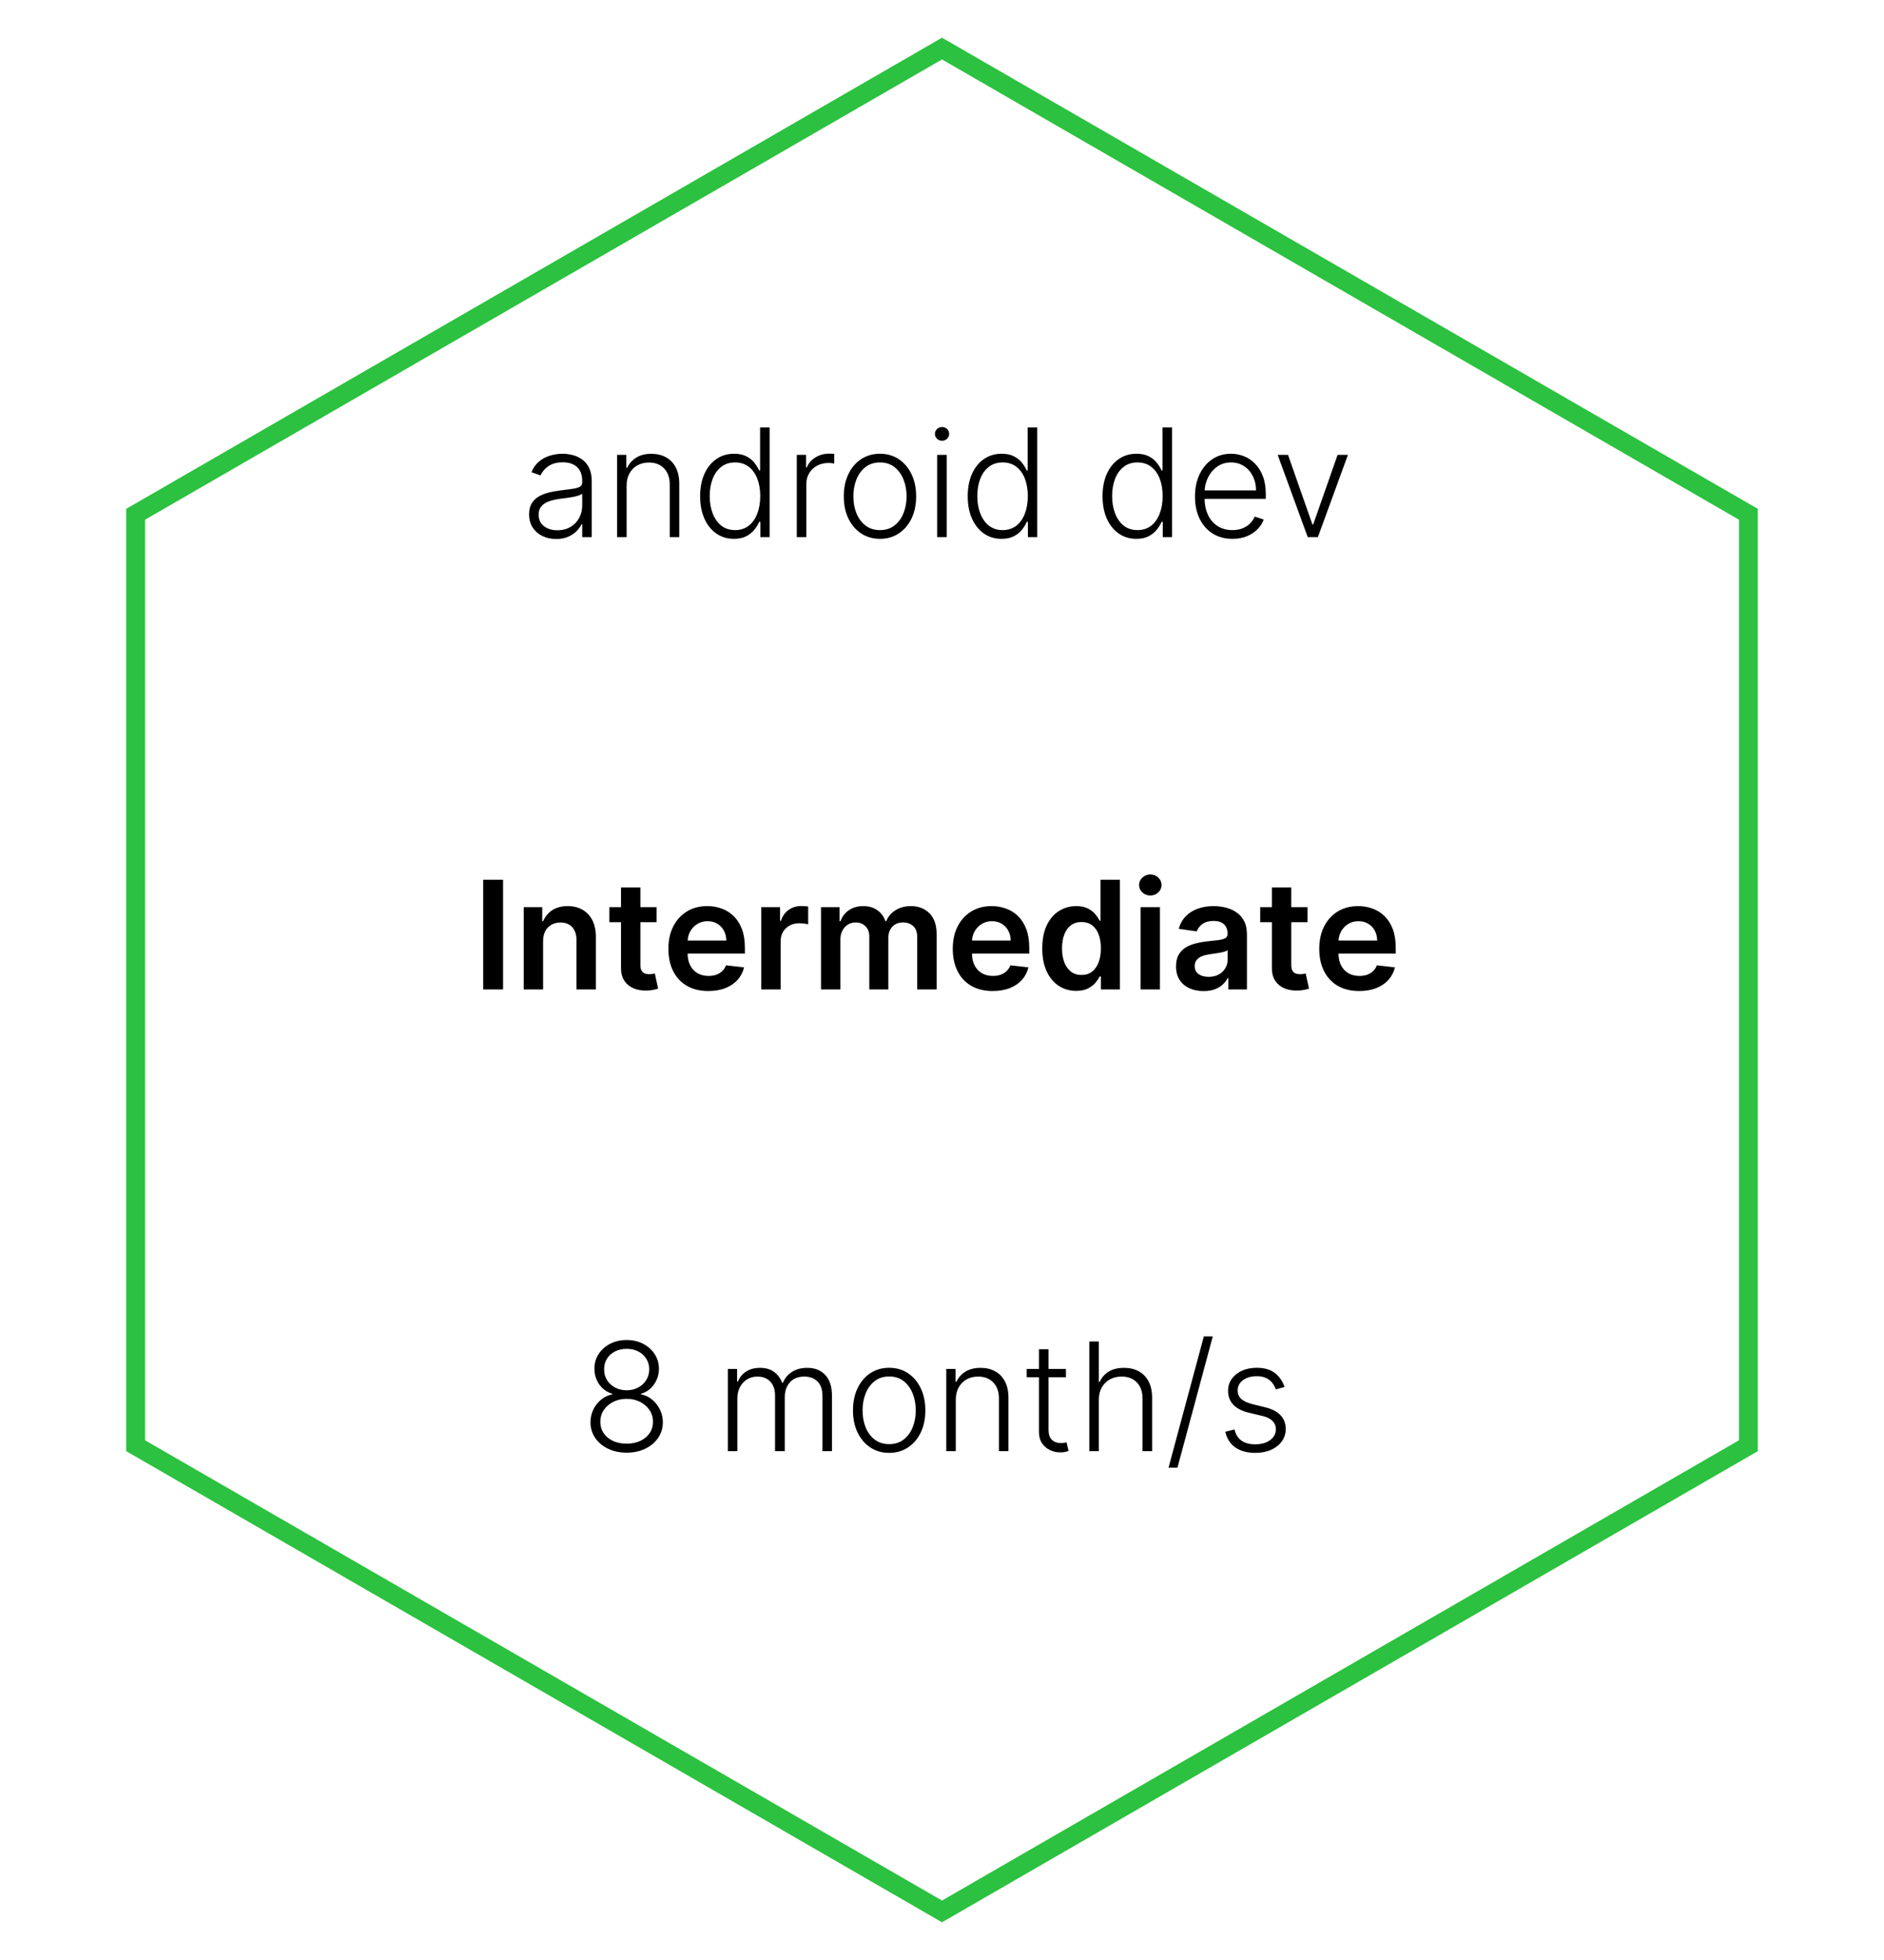 <svg width="200" height="208" viewBox="0 0 200 208" fill="none" xmlns="http://www.w3.org/2000/svg">
<g filter="url(#filter0_d_181_836)">
<path d="M100 0L186.603 50V150L100 200L13.398 150V50L100 0Z" fill="white"/>
<path d="M14.398 50.577L100 1.155L185.603 50.577V149.423L100 198.845L14.398 149.423V50.577Z" stroke="#2CC140" stroke-width="2"/>
</g>
<path d="M53.404 93.364V105H51.296V93.364H53.404ZM57.653 99.886V105H55.596V96.273H57.562V97.756H57.664C57.865 97.267 58.185 96.879 58.624 96.591C59.068 96.303 59.615 96.159 60.266 96.159C60.869 96.159 61.393 96.288 61.84 96.546C62.291 96.803 62.639 97.176 62.886 97.665C63.136 98.153 63.259 98.746 63.255 99.443V105H61.198V99.761C61.198 99.178 61.047 98.722 60.744 98.392C60.444 98.062 60.03 97.898 59.499 97.898C59.139 97.898 58.819 97.977 58.539 98.136C58.263 98.292 58.045 98.517 57.886 98.812C57.73 99.108 57.653 99.466 57.653 99.886ZM69.704 96.273V97.864H64.687V96.273H69.704ZM65.925 94.182H67.982V102.375C67.982 102.652 68.024 102.864 68.107 103.011C68.194 103.155 68.308 103.254 68.448 103.307C68.588 103.36 68.744 103.386 68.914 103.386C69.043 103.386 69.16 103.377 69.266 103.358C69.376 103.339 69.46 103.322 69.516 103.307L69.863 104.915C69.753 104.953 69.596 104.994 69.391 105.04C69.191 105.085 68.944 105.112 68.653 105.119C68.138 105.134 67.674 105.057 67.261 104.886C66.848 104.712 66.52 104.443 66.278 104.08C66.039 103.716 65.922 103.261 65.925 102.716V94.182ZM75.194 105.17C74.319 105.17 73.563 104.989 72.927 104.625C72.294 104.258 71.808 103.739 71.467 103.068C71.126 102.394 70.955 101.6 70.955 100.688C70.955 99.79 71.126 99.002 71.467 98.324C71.811 97.642 72.292 97.112 72.91 96.733C73.527 96.35 74.253 96.159 75.086 96.159C75.624 96.159 76.131 96.246 76.609 96.421C77.09 96.591 77.514 96.856 77.881 97.216C78.253 97.576 78.544 98.034 78.756 98.591C78.969 99.144 79.075 99.803 79.075 100.568V101.199H71.921V99.812H77.103C77.099 99.419 77.014 99.068 76.847 98.761C76.681 98.451 76.448 98.206 76.148 98.028C75.853 97.85 75.508 97.761 75.114 97.761C74.694 97.761 74.325 97.864 74.006 98.068C73.688 98.269 73.44 98.534 73.262 98.864C73.088 99.189 72.999 99.547 72.995 99.938V101.148C72.995 101.655 73.088 102.091 73.273 102.455C73.459 102.814 73.719 103.091 74.052 103.284C74.385 103.473 74.775 103.568 75.222 103.568C75.522 103.568 75.792 103.527 76.035 103.443C76.277 103.356 76.487 103.229 76.665 103.062C76.844 102.896 76.978 102.689 77.069 102.443L78.989 102.659C78.868 103.167 78.637 103.61 78.296 103.989C77.959 104.364 77.527 104.655 77.001 104.864C76.474 105.068 75.872 105.17 75.194 105.17ZM80.815 105V96.273H82.809V97.727H82.9C83.059 97.224 83.332 96.835 83.718 96.562C84.108 96.286 84.553 96.148 85.053 96.148C85.167 96.148 85.294 96.153 85.434 96.165C85.578 96.172 85.697 96.186 85.792 96.204V98.097C85.705 98.066 85.567 98.04 85.377 98.017C85.192 97.99 85.012 97.977 84.837 97.977C84.462 97.977 84.125 98.059 83.826 98.222C83.531 98.381 83.298 98.602 83.127 98.886C82.957 99.171 82.871 99.498 82.871 99.869V105H80.815ZM87.158 105V96.273H89.124V97.756H89.227C89.408 97.256 89.71 96.865 90.13 96.585C90.55 96.301 91.052 96.159 91.636 96.159C92.227 96.159 92.725 96.303 93.13 96.591C93.539 96.875 93.827 97.263 93.994 97.756H94.085C94.278 97.271 94.603 96.885 95.062 96.597C95.524 96.305 96.071 96.159 96.704 96.159C97.507 96.159 98.162 96.413 98.67 96.921C99.177 97.428 99.431 98.169 99.431 99.142V105H97.369V99.46C97.369 98.919 97.225 98.523 96.937 98.273C96.649 98.019 96.297 97.892 95.88 97.892C95.384 97.892 94.996 98.047 94.715 98.358C94.439 98.665 94.3 99.064 94.3 99.557V105H92.283V99.375C92.283 98.924 92.147 98.564 91.874 98.296C91.605 98.026 91.253 97.892 90.817 97.892C90.522 97.892 90.253 97.968 90.011 98.119C89.768 98.267 89.575 98.477 89.431 98.75C89.287 99.019 89.215 99.333 89.215 99.693V105H87.158ZM105.381 105.17C104.506 105.17 103.751 104.989 103.114 104.625C102.482 104.258 101.995 103.739 101.654 103.068C101.313 102.394 101.143 101.6 101.143 100.688C101.143 99.79 101.313 99.002 101.654 98.324C101.999 97.642 102.48 97.112 103.097 96.733C103.715 96.35 104.44 96.159 105.273 96.159C105.811 96.159 106.319 96.246 106.796 96.421C107.277 96.591 107.701 96.856 108.069 97.216C108.44 97.576 108.732 98.034 108.944 98.591C109.156 99.144 109.262 99.803 109.262 100.568V101.199H102.109V99.812H107.29C107.287 99.419 107.201 99.068 107.035 98.761C106.868 98.451 106.635 98.206 106.336 98.028C106.04 97.85 105.696 97.761 105.302 97.761C104.881 97.761 104.512 97.864 104.194 98.068C103.876 98.269 103.628 98.534 103.45 98.864C103.275 99.189 103.186 99.547 103.183 99.938V101.148C103.183 101.655 103.275 102.091 103.461 102.455C103.647 102.814 103.906 103.091 104.239 103.284C104.573 103.473 104.963 103.568 105.41 103.568C105.709 103.568 105.98 103.527 106.222 103.443C106.465 103.356 106.675 103.229 106.853 103.062C107.031 102.896 107.165 102.689 107.256 102.443L109.177 102.659C109.056 103.167 108.825 103.61 108.484 103.989C108.147 104.364 107.715 104.655 107.188 104.864C106.662 105.068 106.059 105.17 105.381 105.17ZM114.241 105.153C113.555 105.153 112.942 104.977 112.4 104.625C111.858 104.273 111.43 103.761 111.116 103.091C110.801 102.42 110.644 101.606 110.644 100.648C110.644 99.678 110.803 98.86 111.121 98.193C111.443 97.523 111.877 97.017 112.423 96.676C112.968 96.331 113.576 96.159 114.246 96.159C114.758 96.159 115.178 96.246 115.508 96.421C115.837 96.591 116.099 96.797 116.292 97.04C116.485 97.278 116.635 97.504 116.741 97.716H116.826V93.364H118.888V105H116.866V103.625H116.741C116.635 103.837 116.481 104.062 116.281 104.301C116.08 104.536 115.815 104.737 115.485 104.903C115.156 105.07 114.741 105.153 114.241 105.153ZM114.815 103.466C115.25 103.466 115.621 103.348 115.928 103.114C116.235 102.875 116.468 102.544 116.627 102.119C116.786 101.695 116.866 101.201 116.866 100.636C116.866 100.072 116.786 99.581 116.627 99.165C116.472 98.748 116.241 98.424 115.934 98.193C115.631 97.962 115.258 97.847 114.815 97.847C114.356 97.847 113.974 97.966 113.667 98.204C113.36 98.443 113.129 98.773 112.974 99.193C112.818 99.614 112.741 100.095 112.741 100.636C112.741 101.182 112.818 101.669 112.974 102.097C113.133 102.521 113.366 102.856 113.673 103.102C113.983 103.345 114.364 103.466 114.815 103.466ZM121.08 105V96.273H123.137V105H121.08ZM122.114 95.034C121.789 95.034 121.508 94.926 121.273 94.71C121.039 94.49 120.921 94.227 120.921 93.921C120.921 93.61 121.039 93.347 121.273 93.131C121.508 92.911 121.789 92.801 122.114 92.801C122.444 92.801 122.724 92.911 122.955 93.131C123.19 93.347 123.308 93.61 123.308 93.921C123.308 94.227 123.19 94.49 122.955 94.71C122.724 94.926 122.444 95.034 122.114 95.034ZM127.763 105.176C127.21 105.176 126.712 105.078 126.269 104.881C125.83 104.68 125.481 104.384 125.224 103.994C124.97 103.604 124.843 103.123 124.843 102.551C124.843 102.059 124.934 101.652 125.116 101.33C125.298 101.008 125.546 100.75 125.86 100.557C126.174 100.364 126.529 100.218 126.923 100.119C127.32 100.017 127.731 99.943 128.156 99.898C128.667 99.845 129.082 99.797 129.4 99.756C129.718 99.71 129.949 99.642 130.093 99.551C130.241 99.456 130.315 99.311 130.315 99.114V99.079C130.315 98.651 130.188 98.32 129.934 98.085C129.68 97.85 129.315 97.733 128.837 97.733C128.334 97.733 127.934 97.843 127.638 98.062C127.347 98.282 127.15 98.542 127.048 98.841L125.127 98.568C125.279 98.038 125.529 97.595 125.877 97.239C126.226 96.879 126.652 96.61 127.156 96.432C127.659 96.25 128.216 96.159 128.826 96.159C129.246 96.159 129.665 96.208 130.082 96.307C130.498 96.405 130.879 96.568 131.224 96.796C131.568 97.019 131.845 97.324 132.053 97.71C132.265 98.097 132.371 98.579 132.371 99.159V105H130.394V103.801H130.326C130.201 104.044 130.025 104.271 129.798 104.483C129.574 104.691 129.292 104.86 128.951 104.989C128.614 105.114 128.218 105.176 127.763 105.176ZM128.298 103.665C128.71 103.665 129.068 103.583 129.371 103.42C129.674 103.254 129.907 103.034 130.07 102.761C130.237 102.489 130.32 102.191 130.32 101.869V100.841C130.256 100.894 130.146 100.943 129.991 100.989C129.839 101.034 129.669 101.074 129.479 101.108C129.29 101.142 129.103 101.172 128.917 101.199C128.731 101.225 128.57 101.248 128.434 101.267C128.127 101.309 127.853 101.377 127.61 101.472C127.368 101.566 127.176 101.699 127.036 101.869C126.896 102.036 126.826 102.252 126.826 102.517C126.826 102.896 126.964 103.182 127.241 103.375C127.517 103.568 127.87 103.665 128.298 103.665ZM138.798 96.273V97.864H133.781V96.273H138.798ZM135.019 94.182H137.076V102.375C137.076 102.652 137.118 102.864 137.201 103.011C137.288 103.155 137.402 103.254 137.542 103.307C137.682 103.36 137.837 103.386 138.008 103.386C138.137 103.386 138.254 103.377 138.36 103.358C138.47 103.339 138.553 103.322 138.61 103.307L138.957 104.915C138.847 104.953 138.69 104.994 138.485 105.04C138.284 105.085 138.038 105.112 137.746 105.119C137.231 105.134 136.767 105.057 136.354 104.886C135.942 104.712 135.614 104.443 135.371 104.08C135.133 103.716 135.015 103.261 135.019 102.716V94.182ZM144.288 105.17C143.413 105.17 142.657 104.989 142.021 104.625C141.388 104.258 140.901 103.739 140.56 103.068C140.219 102.394 140.049 101.6 140.049 100.688C140.049 99.79 140.219 99.002 140.56 98.324C140.905 97.642 141.386 97.112 142.004 96.733C142.621 96.35 143.346 96.159 144.18 96.159C144.718 96.159 145.225 96.246 145.702 96.421C146.183 96.591 146.608 96.856 146.975 97.216C147.346 97.576 147.638 98.034 147.85 98.591C148.062 99.144 148.168 99.803 148.168 100.568V101.199H141.015V99.812H146.197C146.193 99.419 146.108 99.068 145.941 98.761C145.774 98.451 145.541 98.206 145.242 98.028C144.947 97.85 144.602 97.761 144.208 97.761C143.788 97.761 143.418 97.864 143.1 98.068C142.782 98.269 142.534 98.534 142.356 98.864C142.182 99.189 142.093 99.547 142.089 99.938V101.148C142.089 101.655 142.182 102.091 142.367 102.455C142.553 102.814 142.812 103.091 143.146 103.284C143.479 103.473 143.869 103.568 144.316 103.568C144.615 103.568 144.886 103.527 145.129 103.443C145.371 103.356 145.581 103.229 145.759 103.062C145.937 102.896 146.072 102.689 146.163 102.443L148.083 102.659C147.962 103.167 147.731 103.61 147.39 103.989C147.053 104.364 146.621 104.655 146.094 104.864C145.568 105.068 144.966 105.17 144.288 105.17Z" fill="black"/>
<path d="M59.038 57.199C58.512 57.199 58.031 57.097 57.595 56.892C57.16 56.684 56.813 56.385 56.555 55.994C56.298 55.6 56.169 55.123 56.169 54.562C56.169 54.131 56.251 53.767 56.413 53.472C56.576 53.176 56.807 52.934 57.106 52.744C57.406 52.555 57.76 52.405 58.169 52.295C58.578 52.186 59.029 52.1 59.521 52.04C60.01 51.979 60.423 51.926 60.76 51.881C61.101 51.835 61.36 51.763 61.538 51.665C61.716 51.566 61.805 51.407 61.805 51.188V50.983C61.805 50.388 61.627 49.92 61.271 49.58C60.919 49.235 60.411 49.062 59.749 49.062C59.12 49.062 58.606 49.201 58.209 49.477C57.815 49.754 57.538 50.08 57.379 50.455L56.419 50.108C56.616 49.631 56.889 49.25 57.237 48.966C57.586 48.678 57.976 48.472 58.408 48.347C58.84 48.218 59.277 48.153 59.72 48.153C60.053 48.153 60.4 48.197 60.76 48.284C61.124 48.371 61.461 48.523 61.771 48.739C62.082 48.951 62.334 49.248 62.527 49.631C62.72 50.01 62.817 50.49 62.817 51.074V57H61.805V55.619H61.743C61.622 55.877 61.442 56.127 61.203 56.369C60.965 56.612 60.665 56.811 60.305 56.966C59.946 57.121 59.523 57.199 59.038 57.199ZM59.175 56.273C59.713 56.273 60.178 56.153 60.572 55.915C60.966 55.676 61.269 55.36 61.481 54.966C61.697 54.568 61.805 54.131 61.805 53.653V52.392C61.73 52.464 61.603 52.528 61.425 52.585C61.251 52.642 61.048 52.693 60.817 52.739C60.59 52.78 60.362 52.816 60.135 52.847C59.908 52.877 59.703 52.903 59.521 52.926C59.029 52.987 58.608 53.081 58.26 53.21C57.911 53.339 57.644 53.517 57.459 53.744C57.273 53.968 57.18 54.256 57.18 54.608C57.18 55.138 57.37 55.549 57.749 55.841C58.127 56.129 58.603 56.273 59.175 56.273ZM66.519 51.545V57H65.507V48.273H66.49V49.642H66.581C66.785 49.195 67.104 48.837 67.535 48.568C67.971 48.295 68.509 48.159 69.149 48.159C69.736 48.159 70.251 48.282 70.695 48.528C71.142 48.771 71.488 49.129 71.734 49.602C71.984 50.076 72.109 50.657 72.109 51.347V57H71.098V51.409C71.098 50.693 70.897 50.127 70.496 49.71C70.098 49.294 69.564 49.085 68.894 49.085C68.435 49.085 68.028 49.184 67.672 49.381C67.316 49.578 67.034 49.862 66.825 50.233C66.621 50.6 66.519 51.038 66.519 51.545ZM77.915 57.182C77.199 57.182 76.572 56.992 76.034 56.614C75.496 56.235 75.076 55.706 74.773 55.028C74.474 54.35 74.324 53.561 74.324 52.659C74.324 51.761 74.474 50.975 74.773 50.301C75.076 49.623 75.498 49.097 76.04 48.722C76.581 48.343 77.212 48.153 77.932 48.153C78.462 48.153 78.903 48.248 79.256 48.438C79.608 48.623 79.89 48.854 80.102 49.131C80.314 49.407 80.479 49.676 80.597 49.938H80.688V45.364H81.704V57H80.716V55.381H80.597C80.479 55.646 80.312 55.919 80.097 56.199C79.881 56.475 79.595 56.708 79.239 56.898C78.886 57.087 78.445 57.182 77.915 57.182ZM78.034 56.256C78.599 56.256 79.079 56.102 79.477 55.795C79.875 55.485 80.178 55.059 80.386 54.517C80.599 53.972 80.704 53.347 80.704 52.642C80.704 51.945 80.6 51.33 80.392 50.795C80.184 50.258 79.881 49.837 79.483 49.534C79.085 49.227 78.602 49.074 78.034 49.074C77.451 49.074 76.958 49.233 76.557 49.551C76.159 49.865 75.856 50.292 75.648 50.83C75.443 51.367 75.341 51.972 75.341 52.642C75.341 53.32 75.445 53.932 75.653 54.477C75.862 55.023 76.165 55.456 76.562 55.778C76.964 56.097 77.454 56.256 78.034 56.256ZM84.585 57V48.273H85.568V49.614H85.642C85.816 49.174 86.119 48.82 86.551 48.551C86.987 48.278 87.479 48.142 88.028 48.142C88.112 48.142 88.204 48.144 88.307 48.148C88.409 48.151 88.494 48.155 88.562 48.159V49.188C88.517 49.18 88.438 49.169 88.324 49.153C88.21 49.138 88.087 49.131 87.954 49.131C87.5 49.131 87.095 49.227 86.739 49.42C86.386 49.61 86.108 49.873 85.903 50.21C85.699 50.547 85.597 50.932 85.597 51.364V57H84.585ZM93.415 57.182C92.661 57.182 91.994 56.99 91.415 56.608C90.839 56.225 90.388 55.697 90.062 55.023C89.737 54.345 89.574 53.562 89.574 52.676C89.574 51.782 89.737 50.996 90.062 50.318C90.388 49.636 90.839 49.106 91.415 48.727C91.994 48.345 92.661 48.153 93.415 48.153C94.169 48.153 94.833 48.345 95.409 48.727C95.985 49.11 96.436 49.64 96.761 50.318C97.091 50.996 97.256 51.782 97.256 52.676C97.256 53.562 97.093 54.345 96.767 55.023C96.441 55.697 95.989 56.225 95.409 56.608C94.833 56.99 94.169 57.182 93.415 57.182ZM93.415 56.256C94.021 56.256 94.534 56.093 94.954 55.767C95.375 55.441 95.693 55.008 95.909 54.466C96.129 53.924 96.239 53.328 96.239 52.676C96.239 52.025 96.129 51.426 95.909 50.881C95.693 50.335 95.375 49.898 94.954 49.568C94.534 49.239 94.021 49.074 93.415 49.074C92.812 49.074 92.299 49.239 91.875 49.568C91.454 49.898 91.135 50.335 90.915 50.881C90.699 51.426 90.591 52.025 90.591 52.676C90.591 53.328 90.699 53.924 90.915 54.466C91.135 55.008 91.454 55.441 91.875 55.767C92.296 56.093 92.809 56.256 93.415 56.256ZM99.487 57V48.273H100.504V57H99.487ZM100.004 46.773C99.796 46.773 99.618 46.703 99.47 46.562C99.322 46.419 99.249 46.246 99.249 46.045C99.249 45.845 99.322 45.674 99.47 45.534C99.618 45.39 99.796 45.318 100.004 45.318C100.213 45.318 100.391 45.39 100.538 45.534C100.686 45.674 100.76 45.845 100.76 46.045C100.76 46.246 100.686 46.419 100.538 46.562C100.391 46.703 100.213 46.773 100.004 46.773ZM106.321 57.182C105.605 57.182 104.978 56.992 104.44 56.614C103.902 56.235 103.482 55.706 103.179 55.028C102.88 54.35 102.73 53.561 102.73 52.659C102.73 51.761 102.88 50.975 103.179 50.301C103.482 49.623 103.904 49.097 104.446 48.722C104.988 48.343 105.618 48.153 106.338 48.153C106.868 48.153 107.31 48.248 107.662 48.438C108.014 48.623 108.296 48.854 108.509 49.131C108.721 49.407 108.885 49.676 109.003 49.938H109.094V45.364H110.111V57H109.122V55.381H109.003C108.885 55.646 108.719 55.919 108.503 56.199C108.287 56.475 108.001 56.708 107.645 56.898C107.293 57.087 106.851 57.182 106.321 57.182ZM106.44 56.256C107.005 56.256 107.486 56.102 107.884 55.795C108.281 55.485 108.584 55.059 108.793 54.517C109.005 53.972 109.111 53.347 109.111 52.642C109.111 51.945 109.007 51.33 108.798 50.795C108.59 50.258 108.287 49.837 107.889 49.534C107.491 49.227 107.009 49.074 106.44 49.074C105.857 49.074 105.365 49.233 104.963 49.551C104.565 49.865 104.262 50.292 104.054 50.83C103.849 51.367 103.747 51.972 103.747 52.642C103.747 53.32 103.851 53.932 104.06 54.477C104.268 55.023 104.571 55.456 104.969 55.778C105.37 56.097 105.861 56.256 106.44 56.256ZM120.634 57.182C119.918 57.182 119.291 56.992 118.753 56.614C118.215 56.235 117.795 55.706 117.491 55.028C117.192 54.35 117.043 53.561 117.043 52.659C117.043 51.761 117.192 50.975 117.491 50.301C117.795 49.623 118.217 49.097 118.759 48.722C119.3 48.343 119.931 48.153 120.651 48.153C121.181 48.153 121.622 48.248 121.974 48.438C122.327 48.623 122.609 48.854 122.821 49.131C123.033 49.407 123.198 49.676 123.315 49.938H123.406V45.364H124.423V57H123.435V55.381H123.315C123.198 55.646 123.031 55.919 122.815 56.199C122.599 56.475 122.313 56.708 121.957 56.898C121.605 57.087 121.164 57.182 120.634 57.182ZM120.753 56.256C121.317 56.256 121.798 56.102 122.196 55.795C122.594 55.485 122.897 55.059 123.105 54.517C123.317 53.972 123.423 53.347 123.423 52.642C123.423 51.945 123.319 51.33 123.111 50.795C122.902 50.258 122.599 49.837 122.202 49.534C121.804 49.227 121.321 49.074 120.753 49.074C120.17 49.074 119.677 49.233 119.276 49.551C118.878 49.865 118.575 50.292 118.366 50.83C118.162 51.367 118.06 51.972 118.06 52.642C118.06 53.32 118.164 53.932 118.372 54.477C118.58 55.023 118.884 55.456 119.281 55.778C119.683 56.097 120.173 56.256 120.753 56.256ZM130.832 57.182C130.018 57.182 129.313 56.992 128.719 56.614C128.124 56.231 127.664 55.703 127.338 55.028C127.016 54.35 126.855 53.57 126.855 52.688C126.855 51.809 127.016 51.028 127.338 50.347C127.664 49.661 128.113 49.125 128.685 48.739C129.26 48.349 129.925 48.153 130.679 48.153C131.152 48.153 131.609 48.24 132.048 48.415C132.488 48.585 132.882 48.849 133.23 49.205C133.582 49.557 133.861 50.002 134.065 50.54C134.27 51.074 134.372 51.706 134.372 52.438V52.938H127.554V52.045H133.338C133.338 51.485 133.224 50.981 132.997 50.534C132.774 50.083 132.461 49.727 132.06 49.466C131.662 49.205 131.202 49.074 130.679 49.074C130.126 49.074 129.639 49.222 129.219 49.517C128.798 49.812 128.469 50.203 128.23 50.688C127.995 51.172 127.876 51.703 127.872 52.278V52.812C127.872 53.506 127.991 54.112 128.23 54.631C128.473 55.146 128.815 55.545 129.259 55.83C129.702 56.114 130.226 56.256 130.832 56.256C131.245 56.256 131.607 56.191 131.918 56.062C132.232 55.934 132.495 55.761 132.707 55.545C132.923 55.326 133.086 55.085 133.196 54.824L134.156 55.136C134.024 55.504 133.806 55.843 133.503 56.153C133.204 56.464 132.829 56.714 132.378 56.903C131.931 57.089 131.416 57.182 130.832 57.182ZM143.091 48.273L139.903 57H138.824L135.636 48.273H136.733L139.324 55.665H139.403L141.994 48.273H143.091Z" fill="black"/>
<path d="M66.525 154.159C65.782 154.159 65.121 154.019 64.542 153.739C63.962 153.458 63.508 153.076 63.178 152.591C62.849 152.102 62.684 151.551 62.684 150.938C62.684 150.456 62.784 150.008 62.985 149.591C63.186 149.17 63.462 148.818 63.815 148.534C64.167 148.246 64.563 148.059 65.002 147.972V147.909C64.43 147.742 63.97 147.415 63.621 146.926C63.273 146.434 63.101 145.875 63.104 145.25C63.101 144.67 63.248 144.152 63.548 143.693C63.847 143.235 64.254 142.873 64.769 142.608C65.288 142.339 65.873 142.205 66.525 142.205C67.173 142.205 67.754 142.339 68.269 142.608C68.784 142.873 69.192 143.235 69.491 143.693C69.794 144.152 69.947 144.67 69.951 145.25C69.947 145.871 69.771 146.43 69.423 146.926C69.074 147.419 68.616 147.746 68.048 147.909V147.972C68.487 148.055 68.881 148.241 69.229 148.528C69.578 148.816 69.854 149.17 70.059 149.591C70.263 150.008 70.366 150.456 70.366 150.938C70.366 151.551 70.199 152.102 69.866 152.591C69.536 153.076 69.082 153.458 68.502 153.739C67.926 154.019 67.267 154.159 66.525 154.159ZM66.525 153.205C67.078 153.205 67.563 153.106 67.979 152.909C68.4 152.708 68.728 152.434 68.962 152.085C69.201 151.737 69.32 151.337 69.32 150.886C69.32 150.42 69.197 150.006 68.951 149.642C68.705 149.275 68.371 148.985 67.951 148.773C67.531 148.557 67.055 148.449 66.525 148.449C65.995 148.449 65.517 148.557 65.093 148.773C64.673 148.985 64.339 149.275 64.093 149.642C63.851 150.006 63.729 150.42 63.729 150.886C63.729 151.337 63.845 151.737 64.076 152.085C64.311 152.434 64.638 152.708 65.059 152.909C65.483 153.106 65.972 153.205 66.525 153.205ZM66.525 147.54C66.979 147.54 67.387 147.443 67.746 147.25C68.106 147.057 68.39 146.794 68.599 146.46C68.811 146.123 68.919 145.741 68.923 145.312C68.919 144.888 68.813 144.513 68.604 144.188C68.396 143.858 68.112 143.602 67.752 143.42C67.396 143.235 66.987 143.142 66.525 143.142C66.063 143.142 65.65 143.235 65.286 143.42C64.926 143.602 64.642 143.858 64.434 144.188C64.229 144.513 64.129 144.888 64.133 145.312C64.129 145.741 64.231 146.123 64.44 146.46C64.652 146.794 64.938 147.057 65.298 147.25C65.661 147.443 66.07 147.54 66.525 147.54ZM77.265 154V145.273H78.248V146.614H78.339C78.513 146.163 78.803 145.809 79.208 145.551C79.617 145.29 80.108 145.159 80.68 145.159C81.282 145.159 81.776 145.301 82.163 145.585C82.553 145.866 82.844 146.252 83.038 146.744H83.112C83.308 146.259 83.629 145.875 84.072 145.591C84.519 145.303 85.06 145.159 85.697 145.159C86.507 145.159 87.147 145.415 87.617 145.926C88.087 146.434 88.322 147.176 88.322 148.153V154H87.31V148.153C87.31 147.464 87.134 146.947 86.782 146.602C86.43 146.258 85.966 146.085 85.39 146.085C84.723 146.085 84.21 146.29 83.85 146.699C83.49 147.108 83.31 147.627 83.31 148.256V154H82.276V148.062C82.276 147.472 82.112 146.994 81.782 146.631C81.452 146.267 80.988 146.085 80.39 146.085C79.988 146.085 79.627 146.184 79.305 146.381C78.987 146.578 78.735 146.852 78.549 147.205C78.367 147.553 78.276 147.955 78.276 148.409V154H77.265ZM94.391 154.182C93.638 154.182 92.971 153.991 92.391 153.608C91.816 153.225 91.365 152.697 91.039 152.023C90.713 151.345 90.55 150.562 90.55 149.676C90.55 148.782 90.713 147.996 91.039 147.318C91.365 146.636 91.816 146.106 92.391 145.727C92.971 145.345 93.638 145.153 94.391 145.153C95.145 145.153 95.81 145.345 96.386 145.727C96.961 146.11 97.412 146.64 97.738 147.318C98.067 147.996 98.232 148.782 98.232 149.676C98.232 150.562 98.069 151.345 97.744 152.023C97.418 152.697 96.965 153.225 96.386 153.608C95.81 153.991 95.145 154.182 94.391 154.182ZM94.391 153.256C94.997 153.256 95.511 153.093 95.931 152.767C96.352 152.441 96.67 152.008 96.886 151.466C97.105 150.924 97.215 150.328 97.215 149.676C97.215 149.025 97.105 148.426 96.886 147.881C96.67 147.335 96.352 146.898 95.931 146.568C95.511 146.239 94.997 146.074 94.391 146.074C93.789 146.074 93.276 146.239 92.852 146.568C92.431 146.898 92.111 147.335 91.891 147.881C91.675 148.426 91.567 149.025 91.567 149.676C91.567 150.328 91.675 150.924 91.891 151.466C92.111 152.008 92.431 152.441 92.852 152.767C93.272 153.093 93.785 153.256 94.391 153.256ZM101.464 148.545V154H100.452V145.273H101.435V146.642H101.526C101.731 146.195 102.049 145.837 102.481 145.568C102.916 145.295 103.454 145.159 104.094 145.159C104.682 145.159 105.197 145.282 105.64 145.528C106.087 145.771 106.433 146.129 106.68 146.602C106.93 147.076 107.055 147.657 107.055 148.347V154H106.043V148.409C106.043 147.693 105.843 147.127 105.441 146.71C105.043 146.294 104.509 146.085 103.839 146.085C103.38 146.085 102.973 146.184 102.617 146.381C102.261 146.578 101.979 146.862 101.771 147.233C101.566 147.6 101.464 148.038 101.464 148.545ZM113.156 145.273V146.153H108.991V145.273H113.156ZM110.292 143.182H111.309V151.722C111.309 152.085 111.371 152.371 111.496 152.58C111.621 152.784 111.784 152.93 111.985 153.017C112.186 153.1 112.4 153.142 112.627 153.142C112.76 153.142 112.873 153.134 112.968 153.119C113.063 153.1 113.146 153.081 113.218 153.062L113.434 153.977C113.335 154.015 113.214 154.049 113.07 154.08C112.926 154.114 112.748 154.131 112.536 154.131C112.165 154.131 111.807 154.049 111.462 153.886C111.121 153.723 110.841 153.481 110.621 153.159C110.402 152.837 110.292 152.438 110.292 151.96V143.182ZM116.651 148.545V154H115.64V142.364H116.651V146.642H116.742C116.947 146.191 117.263 145.831 117.691 145.562C118.123 145.294 118.668 145.159 119.327 145.159C119.918 145.159 120.437 145.28 120.884 145.523C121.331 145.765 121.68 146.123 121.93 146.597C122.18 147.07 122.305 147.653 122.305 148.347V154H121.288V148.409C121.288 147.689 121.087 147.123 120.685 146.71C120.288 146.294 119.75 146.085 119.072 146.085C118.606 146.085 118.191 146.184 117.827 146.381C117.464 146.578 117.176 146.862 116.964 147.233C116.755 147.6 116.651 148.038 116.651 148.545ZM128.746 141.818L124.996 155.75H124.048L127.798 141.818H128.746ZM136.363 147.188L135.437 147.449C135.346 147.187 135.217 146.951 135.05 146.739C134.884 146.527 134.666 146.358 134.397 146.233C134.132 146.108 133.802 146.045 133.408 146.045C132.817 146.045 132.333 146.186 131.954 146.466C131.575 146.746 131.386 147.108 131.386 147.551C131.386 147.926 131.514 148.231 131.772 148.466C132.033 148.697 132.435 148.881 132.977 149.017L134.295 149.341C135.026 149.519 135.573 149.801 135.937 150.188C136.304 150.574 136.488 151.059 136.488 151.642C136.488 152.134 136.352 152.572 136.079 152.955C135.806 153.337 135.425 153.638 134.937 153.858C134.452 154.074 133.889 154.182 133.249 154.182C132.397 154.182 131.694 153.991 131.141 153.608C130.588 153.222 130.234 152.665 130.079 151.938L131.05 151.699C131.175 152.218 131.42 152.61 131.783 152.875C132.151 153.14 132.634 153.273 133.232 153.273C133.903 153.273 134.439 153.123 134.84 152.824C135.242 152.521 135.442 152.142 135.442 151.688C135.442 151.335 135.325 151.04 135.09 150.801C134.855 150.559 134.499 150.381 134.022 150.267L132.596 149.926C131.838 149.744 131.278 149.456 130.914 149.062C130.55 148.669 130.369 148.18 130.369 147.597C130.369 147.116 130.499 146.693 130.761 146.33C131.022 145.962 131.382 145.674 131.84 145.466C132.299 145.258 132.821 145.153 133.408 145.153C134.208 145.153 134.846 145.335 135.323 145.699C135.804 146.059 136.151 146.555 136.363 147.188Z" fill="black"/>
<defs>
<filter id="filter0_d_181_836" x="9.397" y="0" width="181.205" height="208" filterUnits="userSpaceOnUse" color-interpolation-filters="sRGB">
<feFlood flood-opacity="0" result="BackgroundImageFix"/>
<feColorMatrix in="SourceAlpha" type="matrix" values="0 0 0 0 0 0 0 0 0 0 0 0 0 0 0 0 0 0 127 0" result="hardAlpha"/>
<feOffset dy="4"/>
<feGaussianBlur stdDeviation="2"/>
<feComposite in2="hardAlpha" operator="out"/>
<feColorMatrix type="matrix" values="0 0 0 0 0 0 0 0 0 0 0 0 0 0 0 0 0 0 0.25 0"/>
<feBlend mode="normal" in2="BackgroundImageFix" result="effect1_dropShadow_181_836"/>
<feBlend mode="normal" in="SourceGraphic" in2="effect1_dropShadow_181_836" result="shape"/>
</filter>
</defs>
</svg>
